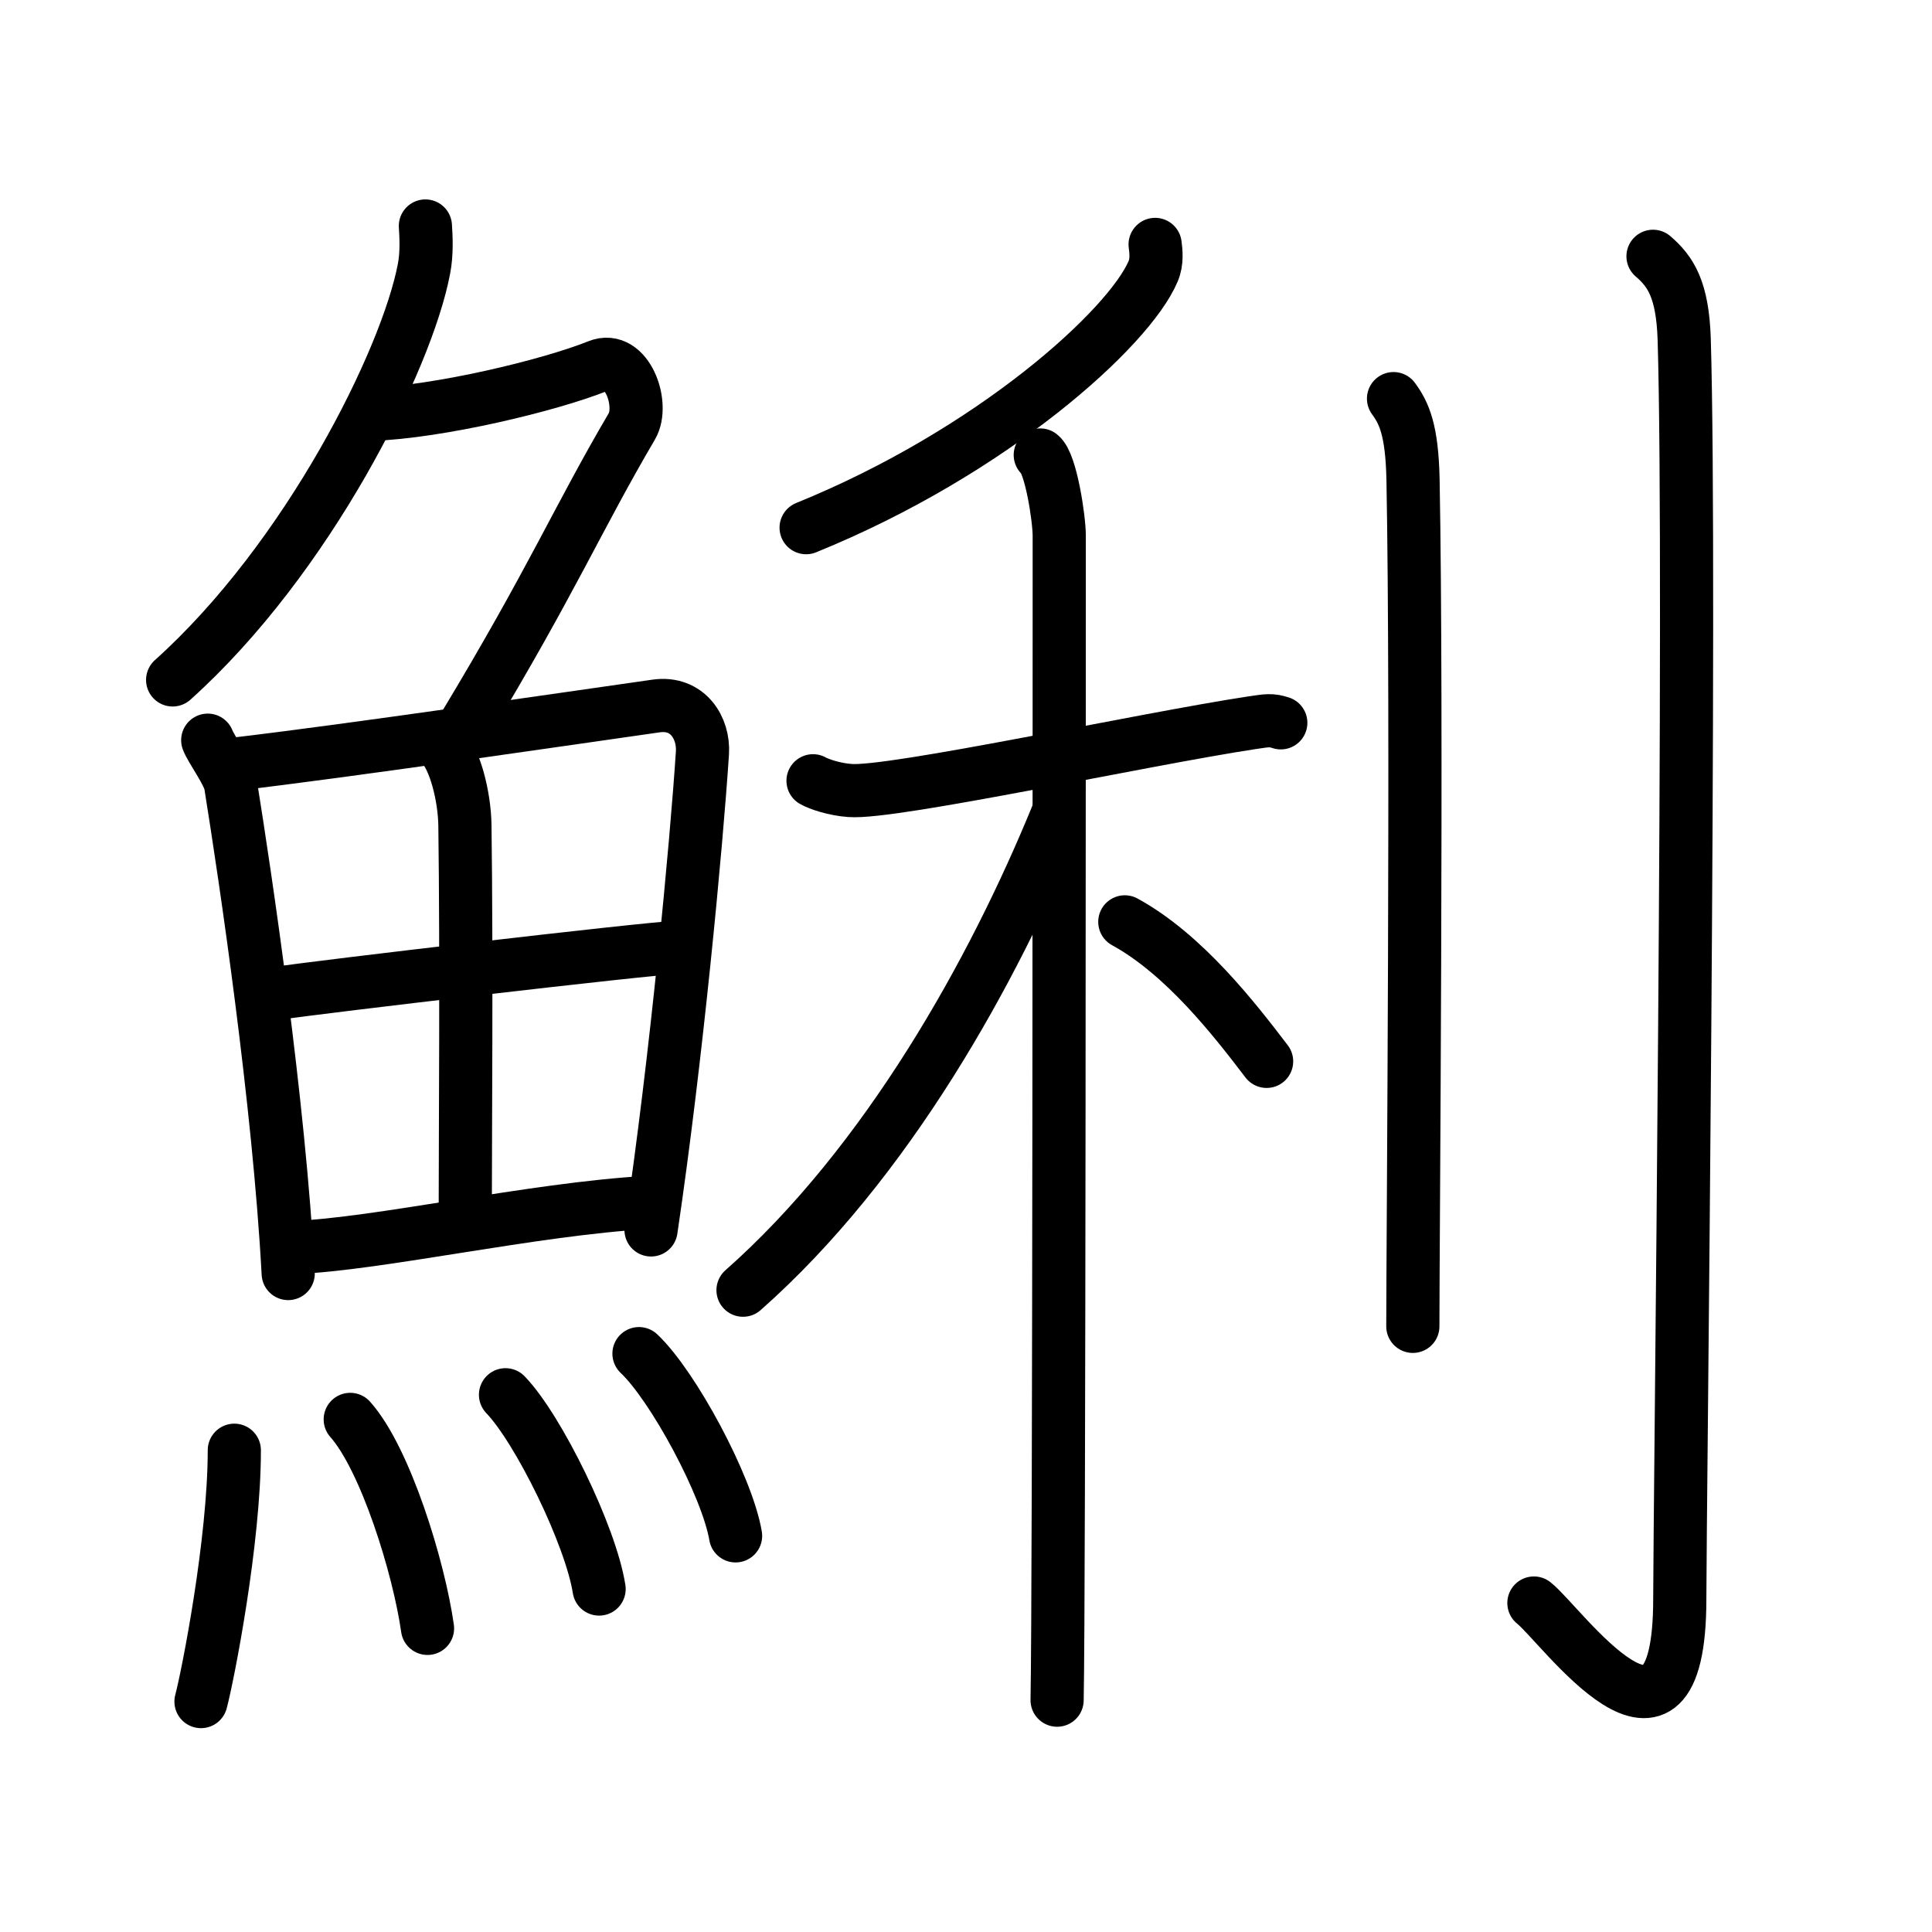 <svg xmlns="http://www.w3.org/2000/svg" width="109" height="109" viewBox="0 0 109 109" style="fill:none;stroke:currentColor;stroke-width:3;stroke-linecap:round;stroke-linejoin:round;">
<path id="kvg:09bcf-s1" d="M24,12.75c0.04,0.6,0.09,1.56-0.08,2.42c-0.97,5.11-6.54,16.33-14.18,23.19"/>
<path id="kvg:09bcf-s2" d="M20.89,23.38c3.86-0.13,10.11-1.63,12.85-2.73c1.63-0.66,2.63,2.17,1.91,3.4c-3.05,5.19-4.48,8.66-9.45,16.9"/>
<path id="kvg:09bcf-s3" d="M11.72,41.76c0.19,0.51,1.19,1.86,1.29,2.5c0.84,5.24,2.73,17.9,3.25,27.59"/>
<path id="kvg:09bcf-s4" d="M13.09,43.13c6.51-0.76,19.07-2.61,23.93-3.3c1.78-0.25,2.7,1.24,2.61,2.65c-0.34,5.18-1.47,17.27-2.9,26.91"/>
<path id="kvg:09bcf-s5" d="M24.91,42.05c0.74,0.71,1.3,2.86,1.32,4.53c0.1,7.38,0.02,17.8,0.02,21.46"/>
<path id="kvg:09bcf-s6" d="M15.72,56.03c2.12-0.33,20.74-2.52,22.49-2.58"/>
<path id="kvg:09bcf-s7" d="M16.6,70.38c4.69-0.17,13.46-2.17,19.93-2.54"/>
<path id="kvg:09bcf-s8" d="M13.22,81.82c0,5.14-1.49,12.71-1.88,14.18"/>
<path id="kvg:09bcf-s9" d="M19.76,80.08c1.98,2.22,3.87,8.33,4.36,11.79"/>
<path id="kvg:09bcf-s10" d="M28.52,78.69c1.86,1.93,4.81,7.95,5.28,10.96"/>
<path id="kvg:09bcf-s11" d="M36.05,76.37c1.92,1.81,4.97,7.46,5.45,10.28"/>
<path id="kvg:09bcf-s12" d="M65.17,13.79c0.05,0.38,0.12,0.97-0.11,1.51c-1.34,3.19-9.04,10.19-19.58,14.47"/>
<path id="kvg:09bcf-s13" d="M45.87,44.05c0.33,0.19,1.21,0.49,2.1,0.55c2.42,0.18,16.58-2.9,22.64-3.82c0.88-0.13,1.1-0.18,1.65,0"/>
<path id="kvg:09bcf-s14" d="M58.69,25.67c0.6,0.47,1.07,3.59,1.07,4.55c0,5.58,0,59.76-0.12,65.7"/>
<path id="kvg:09bcf-s15" d="M59.66,45.96c-3.59,8.79-9.6,19.64-17.74,26.83"/>
<path id="kvg:09bcf-s16" d="M63.46,52.01c3.36,1.84,6.2,5.51,8,7.87"/>
<path id="kvg:09bcf-s17" d="M78.62,22.49c0.61,0.83,1.04,1.8,1.1,4.54c0.25,13.17-0.01,43.31-0.01,47.8"/>
<path id="kvg:09bcf-s18" d="M93.26,14.46c0.99,0.85,1.67,1.86,1.76,4.69c0.41,13.59-0.25,66.43-0.25,71.06c0,11-6.72,1.4-8.23,0.23"/>
</svg>